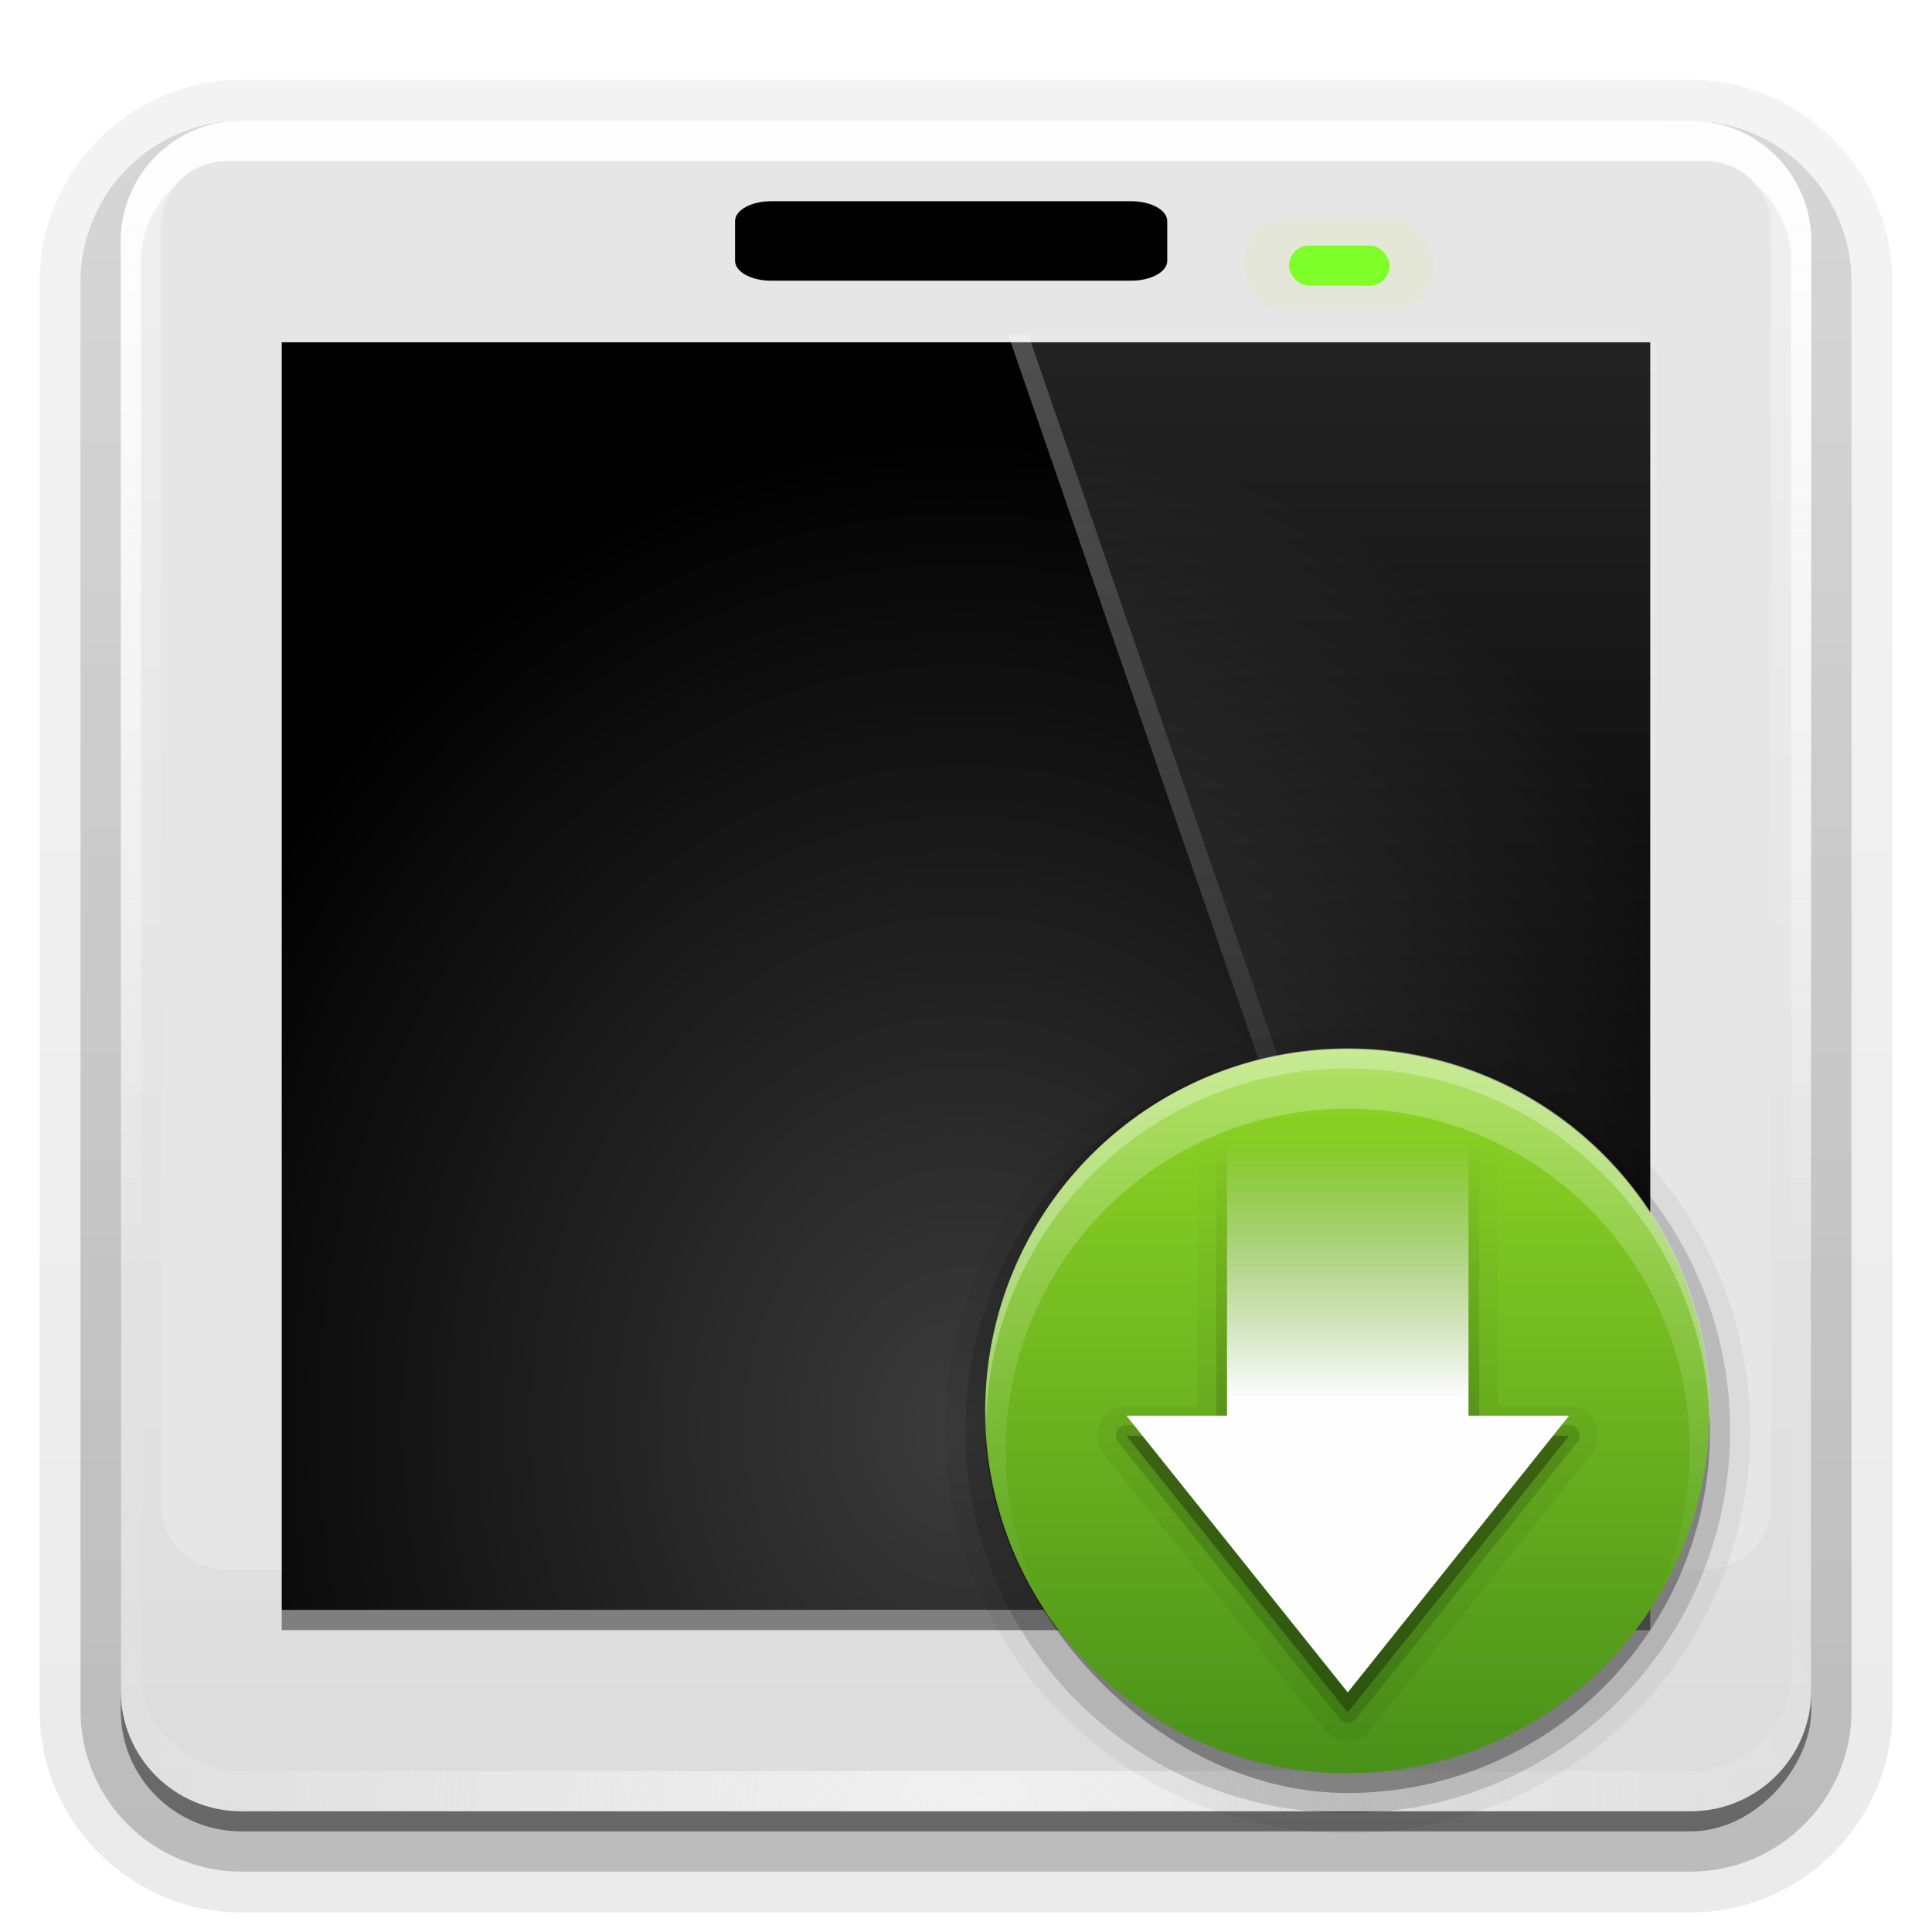 <svg height="96" width="96" xmlns="http://www.w3.org/2000/svg" xmlns:xlink="http://www.w3.org/1999/xlink"><linearGradient id="a" gradientUnits="userSpaceOnUse" x1="65.156" x2="65.156" xlink:href="#c" y1="16.125" y2="69.688"/><radialGradient id="b" cx="48" cy="-15.894" gradientTransform="matrix(-.005 1.22 -1.384 -.006 26.241 -46.842)" gradientUnits="userSpaceOnUse" r="35.938"><stop offset="0" stop-color="#282828"/><stop offset="1"/></radialGradient><linearGradient id="c"><stop offset="0" stop-color="#fefefe"/><stop offset="1" stop-color="#fefefe" stop-opacity="0"/></linearGradient><linearGradient id="d" gradientUnits="userSpaceOnUse" x1="36.357" x2="36.357" xlink:href="#c" y1="6" y2="63.893"/><filter id="e" color-interpolation-filters="sRGB" height="1.84" width="1.336" x="-.168" y="-.42"><feGaussianBlur stdDeviation=".55"/></filter><linearGradient id="f" gradientUnits="userSpaceOnUse" x1="48" x2="48" y1="90" y2="5.988"><stop offset="0" stop-color="#dcdcdc"/><stop offset="1" stop-color="#f0f0f0"/></linearGradient><linearGradient id="g" gradientUnits="userSpaceOnUse" x1="62.471" x2="62.471" y1="16.125" y2="64.188"><stop offset="0" stop-color="#fefefe" stop-opacity=".993"/><stop offset="1" stop-color="#fefefe" stop-opacity="0"/></linearGradient><filter id="h" color-interpolation-filters="sRGB"><feGaussianBlur stdDeviation=".503"/></filter><radialGradient id="i" cx="48" cy="90.172" gradientTransform="matrix(1.157 0 0 .996 -7.551 .197)" gradientUnits="userSpaceOnUse" r="42" xlink:href="#c"/><linearGradient id="j" gradientTransform="matrix(1.006 0 0 .994 100 0)" gradientUnits="userSpaceOnUse" x1="45.448" x2="45.448" y1="92.54" y2="7.017"><stop offset="0"/><stop offset="1" stop-opacity=".588"/></linearGradient><linearGradient id="k" gradientTransform="matrix(1.024 0 0 1.012 -1.143 -98.071)" gradientUnits="userSpaceOnUse" x1="32.251" x2="32.251" xlink:href="#j" y1="6.132" y2="90.239"/><linearGradient id="l" gradientTransform="translate(0 -97)" gradientUnits="userSpaceOnUse" x1="32.251" x2="32.251" xlink:href="#j" y1="6.132" y2="90.239"/><radialGradient id="m" cx="-30.418" cy="49.614" gradientTransform="matrix(2.691 -.072 .075 3.172 126.118 -88.642)" gradientUnits="userSpaceOnUse" r="15.748"><stop offset="0" stop-color="#3c3c3c"/><stop offset="1"/></radialGradient><clipPath id="n"><path d="m0 96v60h96v-60zm68 20c9.941 0 18 8.059 18 18s-8.059 18-18 18-18-8.059-18-18 8.059-18 18-18z"/></clipPath><linearGradient id="o" gradientUnits="userSpaceOnUse" x1="51.429" x2="90.714" y1="72.786" y2="72.786"><stop offset="0" stop-color="#499119"/><stop offset="1" stop-color="#8fd625"/></linearGradient><linearGradient id="p" gradientUnits="userSpaceOnUse" x1="123.075" x2="123.075" y1="75.788" y2="59.879"><stop offset="0"/><stop offset="1" stop-opacity="0"/></linearGradient><clipPath id="q"><path d="m128 56c-9.941 0-18 8.059-18 18s8.059 18 18 18 18-8.059 18-18-8.059-18-18-18zm-6 4.5h12v13.75h5l-11 13.75-11-13.75h5z"/></clipPath><linearGradient id="r" gradientUnits="userSpaceOnUse" x1="66.289" x2="66.289" xlink:href="#c" y1="73.378" y2="60.613"/><linearGradient id="s" gradientUnits="userSpaceOnUse" x1="62.321" x2="62.321" xlink:href="#c" y1="55.31" y2="84.89"/><g><g fill="url(#k)"><path d="m12-95.031c-5.511 0-10.031 4.52-10.031 10.031v71c0 5.511 4.52 10.031 10.031 10.031h72c5.511 0 10.031-4.52 10.031-10.031v-71c0-5.511-4.52-10.031-10.031-10.031z" opacity=".08" transform="scale(1 -1)"/><path d="m12-94.031c-4.972 0-9.031 4.06-9.031 9.031v71c0 4.972 4.06 9.031 9.031 9.031h72c4.972 0 9.031-4.06 9.031-9.031v-71c0-4.972-4.06-9.031-9.031-9.031z" opacity=".1" transform="scale(1 -1)"/><path d="m12-93c-4.409 0-8 3.591-8 8v71c0 4.409 3.591 8 8 8h72c4.409 0 8-3.591 8-8v-71c0-4.409-3.591-8-8-8z" opacity=".2" transform="scale(1 -1)"/><rect height="85" opacity=".3" rx="7" transform="scale(1 -1)" width="86" x="5" y="-92"/></g><rect fill="url(#l)" height="84" opacity=".45" rx="6" transform="scale(1 -1)" width="84" x="6" y="-91"/></g><g transform="translate(0 6)"><path d="m12.062 12.062v53.875h71.875v-53.875z" fill="url(#b)" transform="matrix(-1.001 0 0 -1.156 96.01 88.221)"/><path d="m12 12v62.281h71.938v-62.281zm3 3h66v56h-66z" filter="url(#h)"/></g><g><path d="m12 6c-3.324 0-6 2.676-6 6v72c0 3.324 2.676 6 6 6h72c3.324 0 6-2.676 6-6v-72c0-3.324-2.676-6-6-6zm2 7.495h68.379v58.505h-68.379z" fill="url(#f)"/><path d="m12 6c-3.324 0-6 2.676-6 6v2 68 2c0 .335.041.651.094.969.049.296.097.597.188.875.01.03.021.064.031.094.099.288.235.547.375.812.145.274.316.536.5.781s.374.473.594.688c.44.428.943.815 1.5 1.094.279.14.573.247.875.344-.256-.1-.487-.236-.719-.375-.007-.004-.024.004-.031 0-.032-.019-.062-.043-.094-.062-.12-.077-.231-.164-.344-.25-.106-.081-.213-.161-.312-.25-.178-.161-.347-.345-.5-.531-.108-.13-.218-.265-.312-.406-.025-.038-.038-.086-.062-.125-.065-.103-.13-.205-.188-.312-.101-.195-.206-.416-.281-.625-.008-.022-.024-.041-.031-.062-.032-.092-.036-.187-.062-.281-.03-.107-.07-.203-.094-.312-.073-.342-.125-.698-.125-1.062v-2-68-2c0-2.782 2.218-5 5-5h2 68 2c2.782 0 5 2.218 5 5v2 68 2c0 .364-.052.721-.125 1.062-.044.207-.088.398-.156.594-.008.022-.023.041-.031.062-.063.174-.138.367-.219.531-.042.083-.079.17-.125.25-.055.097-.127.188-.188.281-.094.141-.205.276-.312.406-.143.174-.303.347-.469.5-.011.01-.02.021-.031.031-.138.126-.285.234-.438.344-.103.073-.204.153-.312.219-.007.004-.024-.004-.031 0-.232.139-.463.275-.719.375.302-.097.596-.204.875-.344.557-.279 1.06-.666 1.5-1.094.22-.214.409-.442.594-.688s.355-.508.5-.781c.14-.265.276-.525.375-.812.01-.031.021-.063.031-.094.09-.278.139-.579.188-.875.052-.318.094-.634.094-.969v-2-68-2c0-3.324-2.676-6-6-6z" fill="url(#d)"/><path d="m11.312 8c-1.884 0-3.312 1.429-3.312 3.312v63.375c0 1.883 1.429 3.312 3.312 3.312h73.375c1.884 0 3.312-1.429 3.312-3.312v-63.375c0-1.883-1.429-3.312-3.312-3.312z" fill="#e6e6e6"/><path d="m38.315 10c-.991 0-1.79.44-1.79.987v1.973c0 .547.798.987 1.79.987h17.895c.991 0 1.79-.44 1.79-.987v-1.973c0-.547-.798-.987-1.79-.987z"/><path d="m14 80h68v1h-68z" fill="#7f7f7f"/><rect fill="#cf0" filter="url(#e)" height="3.143" opacity=".243" rx="1.571" transform="matrix(1.205 0 0 1.41 .852 -101.243)" width="7.857" x="50.571" y="79.536"/><rect fill="#7fff2a" height="2" rx="1" width="5" x="64.054" y="12.198"/><path d="m12 90c-3.324 0-6-2.676-6-6v-2-68-2c0-.335.041-.651.094-.969.049-.296.097-.597.188-.875.01-.03.021-.064.031-.094.099-.288.235-.547.375-.812.145-.274.316-.536.5-.781s.374-.473.594-.688c.44-.428.943-.815 1.5-1.094.279-.14.573-.247.875-.344-.256.1-.487.236-.719.375-.007.004-.024-.004-.031 0-.032.019-.062.043-.094.062-.12.077-.231.164-.344.25-.106.081-.213.161-.312.25-.178.161-.347.345-.5.531-.108.13-.218.265-.312.406-.025.038-.038.086-.062.125-.065.103-.13.205-.188.312-.101.195-.206.416-.281.625-.008.022-.024.041-.031.062-.032.092-.036.187-.062.281-.03.107-.07.203-.094.312-.073.342-.125.698-.125 1.062v2 68 2c0 2.782 2.218 5 5 5h2 68 2c2.782 0 5-2.218 5-5v-2-68-2c0-.364-.052-.721-.125-1.062-.044-.207-.088-.398-.156-.594-.008-.022-.023-.041-.031-.062-.063-.174-.138-.367-.219-.531-.042-.083-.079-.17-.125-.25-.055-.097-.127-.188-.188-.281-.094-.141-.205-.276-.312-.406-.143-.174-.303-.347-.469-.5-.011-.01-.02-.021-.031-.031-.138-.126-.285-.234-.438-.344-.103-.073-.204-.153-.312-.219-.007-.004-.024.004-.031 0-.232-.139-.463-.275-.719-.375.302.097.596.204.875.344.557.279 1.06.666 1.5 1.094.22.214.409.442.594.688s.355.508.5.781c.14.265.276.525.375.812.01.031.021.063.031.094.09.278.139.579.188.875.052.318.094.634.094.969v2 68 2c0 3.324-2.676 6-6 6z" fill="url(#i)" opacity=".6"/></g><path d="m14 17.008h68v62.992h-68z" fill="url(#m)"/><g transform="translate(2.445 .521)"><path d="m47.656 16.125 22.031 63.75h1l-22.031-63.75z" fill="url(#a)" fill-rule="evenodd" opacity=".209"/><path d="m47.656 16.125 22.031 63.75h9.312c.539 0 .875-.336.875-.875v-62c0-.539-.336-.875-.875-.875z" fill="url(#g)" fill-rule="evenodd" opacity=".138"/><g transform="translate(-3.476 -4.428)"><g transform="translate(0 -61)"><path d="m68 116c-11.06 0-20 8.94-20 20s8.94 20 20 20 20-8.94 20-20-8.94-20-20-20z" opacity=".05"/><path d="m68 117c-10.516 0-19 8.484-19 19s8.484 19 19 19 19-8.484 19-19-8.484-19-19-19z" opacity=".15"/><rect clip-path="url(#n)" height="36" opacity=".31" rx="18" width="36" x="50" y="118"/></g><path d="m90.714 72.786a19.643 19.643 0 1 1 -39.286 0 19.643 19.643 0 1 1 39.286 0z" fill="url(#o)" transform="matrix(0 -.916 .916 0 1.302 139.127)"/><path d="m121.812 60.031a.928.928 0 0 0 -.125.031c.012-.003-.136.035-.125.031.011-.004-.136.036-.125.031.011-.005-.136.068-.125.062.011-.005-.104.069-.094.062.01-.006-.134.07-.125.062.009-.007-.103.102-.094.094.009-.008-.102.103-.094.094.008-.009-.07.103-.062.094.007-.009-.1.104-.094.094.006-.01-.068.136-.062.125.005-.011-.036.136-.031.125.005-.011-.066.105-.062.094.004-.011-.034.137-.031.125.003-.012-.002.137 0 .125s-.032.137-.031.125c0-.009 0.0.057 0 .094-0.0.012 0.0.034 0 .031v12.25h-3.531c.01 0-.103.001-.094 0 .01-.001-.103.033-.094.031.01-.001-.134.002-.125 0 .009-.002-.103.034-.094.031.009-.003-.103.035-.094.031.009-.003-.103.035-.094.031.009-.004-.102.067-.094.062.008-.004-.102.036-.094.031.008-.005-.07.068-.062.062.008-.006-.101.069-.094.062.007-.006-.069.069-.062.062.007-.007-.1.101-.094.094.006-.007-.068.07-.062.062.006-.008-.068.102-.062.094.005-.008-.036.102-.031.094.005-.008-.067.102-.062.094.004-.009-.035.071-.031.062.004-.009-.034.134-.031.125.003-.009-.034.103-.031.094.002-.009-.033.103-.031.094.002-.009-.001.103 0 .094.001-.01-0.0.103 0 .094 0-.01 0.0.135 0 .125-0-.01.001.103 0 .094-.001-.009.002.103 0 .094-.002-.009.034.103.031.094-.002-.009.034.103.031.094-.003-.009.035.103.031.094-.004-.009.067.102.062.094-.004-.009.036.102.031.094-.005-.008.068.102.062.094-.005-.008.069.101.062.094l11 13.719c-.002-.002-.011.018 0 .031.016.019.034.035.031.031-.005-.006.068.068.062.062-.005-.005.068.068.062.062-.006-.005.069.067.062.062s.069.036.062.031c-.006-.004.069.067.062.062-.007-.004.1.035.094.031-.007-.004.069.035.062.031-.007-.003.07.034.062.031-.007-.003.101.034.094.031-.007-.003.07.033.062.031-.007-.002.101.033.094.031-.007-.002.07.001.062 0-.008-.001.101.032.094.031-.008-.001.07 0.0.062 0-.008-0.0.101 0 .094 0-.008 0 .101-0.0.094 0-.008 0.0.07-.001.062 0-.008.001.101-.033.094-.031-.008.001.07-.002.062 0-.007.002.101-.033.094-.031-.007.002.07-.034.062-.031-.007.003.101-.034.094-.031-.007.003.069-.035.062-.031-.007.003.069-.035.062-.031-.007.004.1-.035.094-.031-.006.004.069-.067.062-.062-.006.004.069-.036.062-.031s.068-.068.062-.062c-.006.005.068-.068.062-.062-.005.005.068-.068.062-.062-.003.003.015-.012.031-.031.011-.013.002-.034 0-.031l11-13.719c-.006.007.068-.102.062-.094-.005.008.067-.102.062-.094-.005.008.036-.102.031-.094-.004.009.066-.103.062-.094-.004.009.034-.103.031-.094-.003.009.034-.103.031-.094-.002.009.033-.103.031-.094-.002.009.001-.103 0-.094-.001.009 0-.103 0-.094-0.0.01-0-.135 0-.125 0.0.01-.001-.103 0-.094.001.01-.002-.103 0-.094.002.009-.034-.103-.031-.094.002.009-.034-.103-.031-.094.003.009-.035-.134-.031-.125.004.009-.035-.071-.031-.062.004.009-.067-.102-.062-.094.005.008-.037-.102-.031-.094.005.008-.068-.101-.062-.094.006.008-.069-.07-.062-.062.006.007-.101-.1-.094-.094.007.007-.07-.069-.062-.062.007.006-.102-.068-.094-.062.008.006-.071-.068-.062-.062.008.005-.102-.036-.094-.031.008.004-.103-.066-.094-.062.009.004-.103-.035-.094-.031.009.003-.103-.034-.094-.031.009.003-.103-.033-.094-.031.009.002-.135-.001-.125 0 .01.001-.103-.032-.094-.031.01.001-.103 0-.094 0h-3.531v-12.25-.031c-0-.023-0-.067 0-.062 0.0.007-.001-.069 0-.062.001.007-.032-.069-.031-.062.001.007-.001-.101 0-.094.001.007-.002-.069 0-.062.002.007-.033-.069-.031-.062.002.007-.034-.069-.031-.062.002.006-.034-.1-.031-.094.003.006-.034-.069-.031-.062.003.006-.034-.069-.031-.062.003.006-.035-.068-.031-.062.004.006-.035-.068-.031-.062.004.006-.035-.068-.031-.062.004.006-.067-.068-.062-.062.004.005-.036-.036-.031-.031.005.005-.067-.067-.062-.062.005.005-.068-.067-.062-.062.005.005-.037-.036-.031-.031.005.004-.068-.067-.062-.062.006.004-.068-.035-.062-.031.006.004-.069-.035-.062-.031.006.004-.069-.034-.062-.031.006.003-.069-.034-.062-.031.006.003-.069-.034-.062-.031.006.003-.1-.033-.094-.031.007.002-.069-.033-.062-.031.007.002-.069-.033-.062-.031.007.002-.069-.001-.062 0 .007.001-.101-.001-.094 0 .007.001-.069-.032-.062-.031.007.001-.069-0-.062 0 .005 0-.039 0-.062 0h-.031-11.906c.005 0-.035.001-.062 0 .003 0-.017 0-.031 0 .005 0-.035-.001-.062 0 .003 0-.017-0-.031 0-.028.001-.068 0-.062 0z" fill="url(#p)" opacity=".05" transform="translate(-60)"/><path clip-path="url(#q)" d="m122 61.5v13.75h-5l11 13.75 11-13.75h-5v-13.75z" fill="url(#p)" opacity=".3" transform="translate(-60)"/><path d="m121.938 60.969a.519.519 0 0 0 -.469.531v13.219h-4.469a.519.519 0 0 0 -.406.844l11 13.75a.519.519 0 0 0 .812 0l11-13.75a.519.519 0 0 0 -.406-.844h-4.469v-13.219a.519.519 0 0 0 -.531-.531h-12a.519.519 0 0 0 -.062 0z" fill="url(#p)" opacity=".15" transform="translate(-60)"/><path d="m62 60.5v13.75h-5l11 13.75 11-13.75h-5v-13.75z" fill="url(#r)"/><g><path d="m68 56c-9.941 0-18 8.059-18 18 0 3.662 1.091 7.064 2.969 9.906-1.247-2.364-1.969-5.047-1.969-7.906 0-9.389 7.611-17 17-17s17 7.611 17 17c0 2.859-.722 5.542-1.969 7.906 1.878-2.842 2.969-6.245 2.969-9.906 0-9.941-8.059-18-18-18z" fill="url(#s)" opacity=".3"/><path d="m68 56c-9.941 0-18 8.059-18 18 0 .169.027.333.031.5.267-9.708 8.196-17.5 17.969-17.5 9.731 0 17.637 7.725 17.969 17.375v-1c-.332-9.65-8.238-17.375-17.969-17.375z" fill="#fefefe" opacity=".3"/></g></g></g></svg>